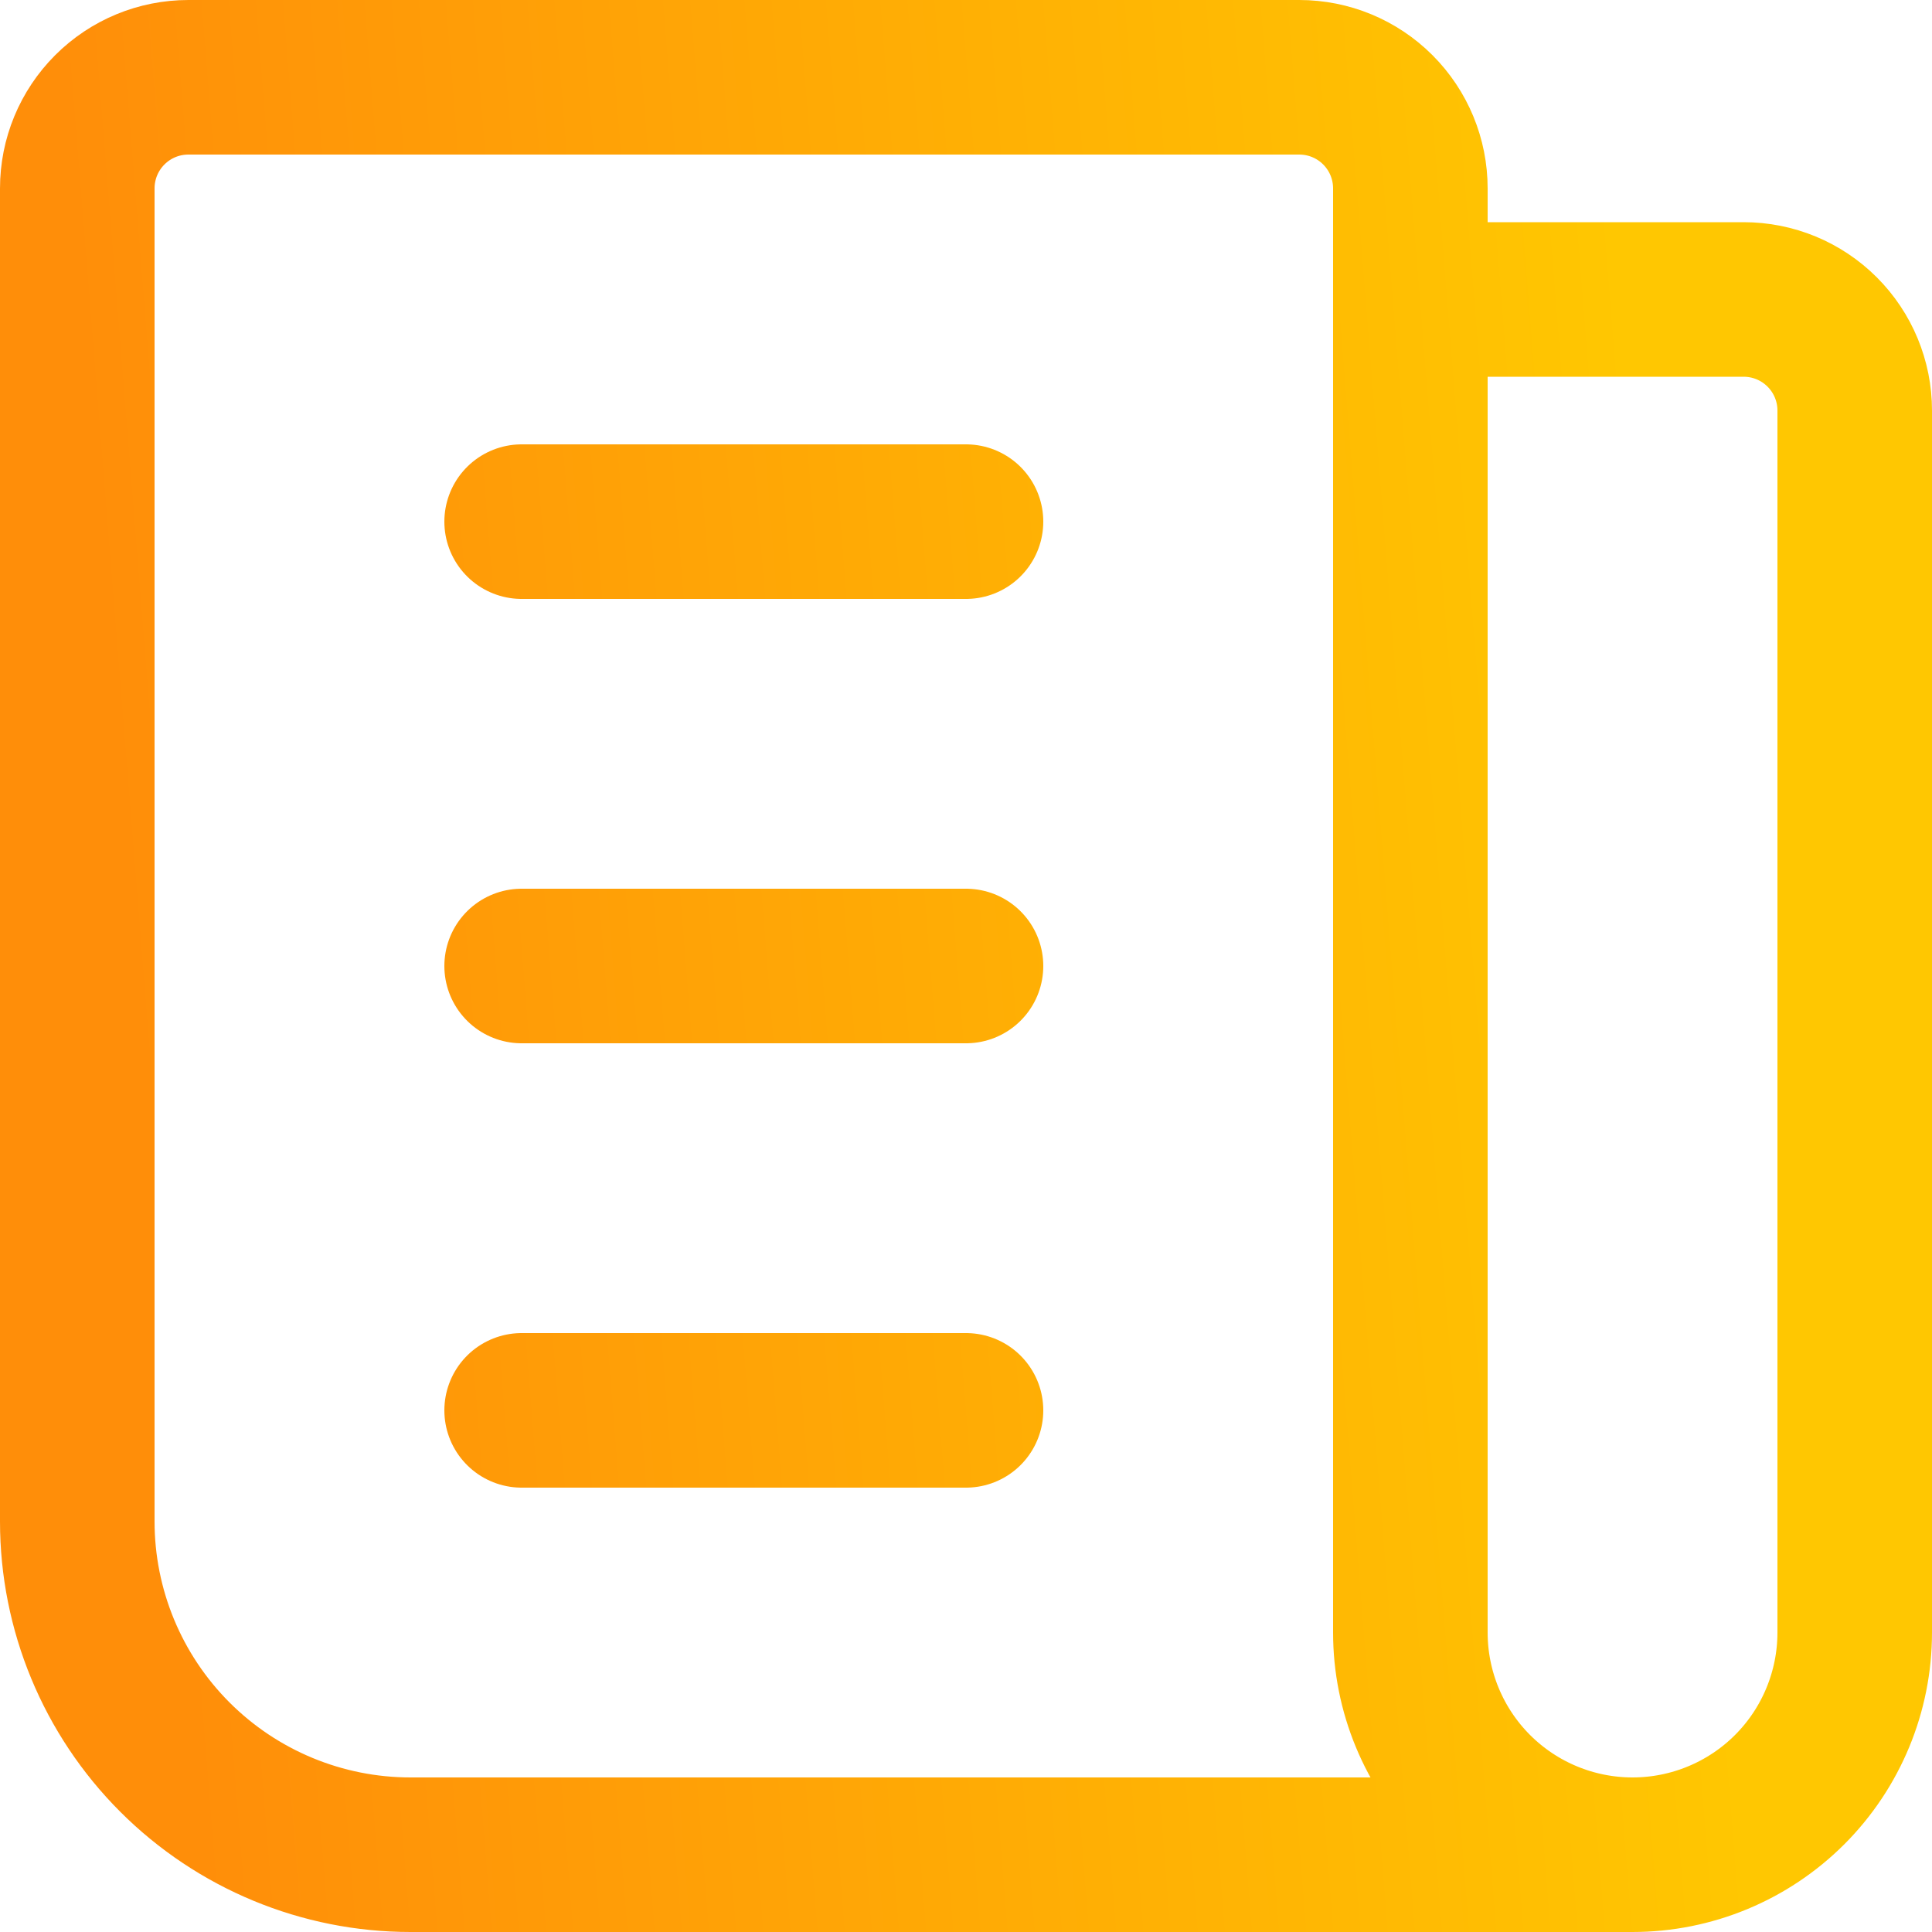 <svg width="25" height="25" viewBox="0 0 25 25" fill="none" xmlns="http://www.w3.org/2000/svg">
<path d="M18.25 3.875H22.562C22.944 3.875 23.309 4.026 23.579 4.296C23.849 4.566 24 4.931 24 5.312V21.125C24 21.887 23.697 22.619 23.158 23.158C22.619 23.697 21.887 24 21.125 24M21.125 24C20.363 24 19.631 23.697 19.092 23.158C18.553 22.619 18.25 21.887 18.25 21.125V2.438C18.25 2.056 18.099 1.691 17.829 1.421C17.559 1.151 17.194 1 16.812 1H2.438C2.056 1 1.691 1.151 1.421 1.421C1.151 1.691 1 2.056 1 2.438V19.688C1 20.831 1.454 21.928 2.263 22.737C3.072 23.546 4.169 24 5.312 24H21.125ZM6.75 6.75H12.5M6.75 12.5H12.5M6.75 18.25H12.5" stroke="url(#paint0_linear_103_1022)" stroke-width="2" stroke-linecap="round" stroke-linejoin="round"/>
<defs>
<linearGradient id="paint0_linear_103_1022" x1="20.774" y1="1" x2="0.888" y2="2.592" gradientUnits="userSpaceOnUse">
<stop stop-color="#FFC701"/>
<stop offset="1" stop-color="#FF8E09"/>
</linearGradient>
</defs>
</svg>

